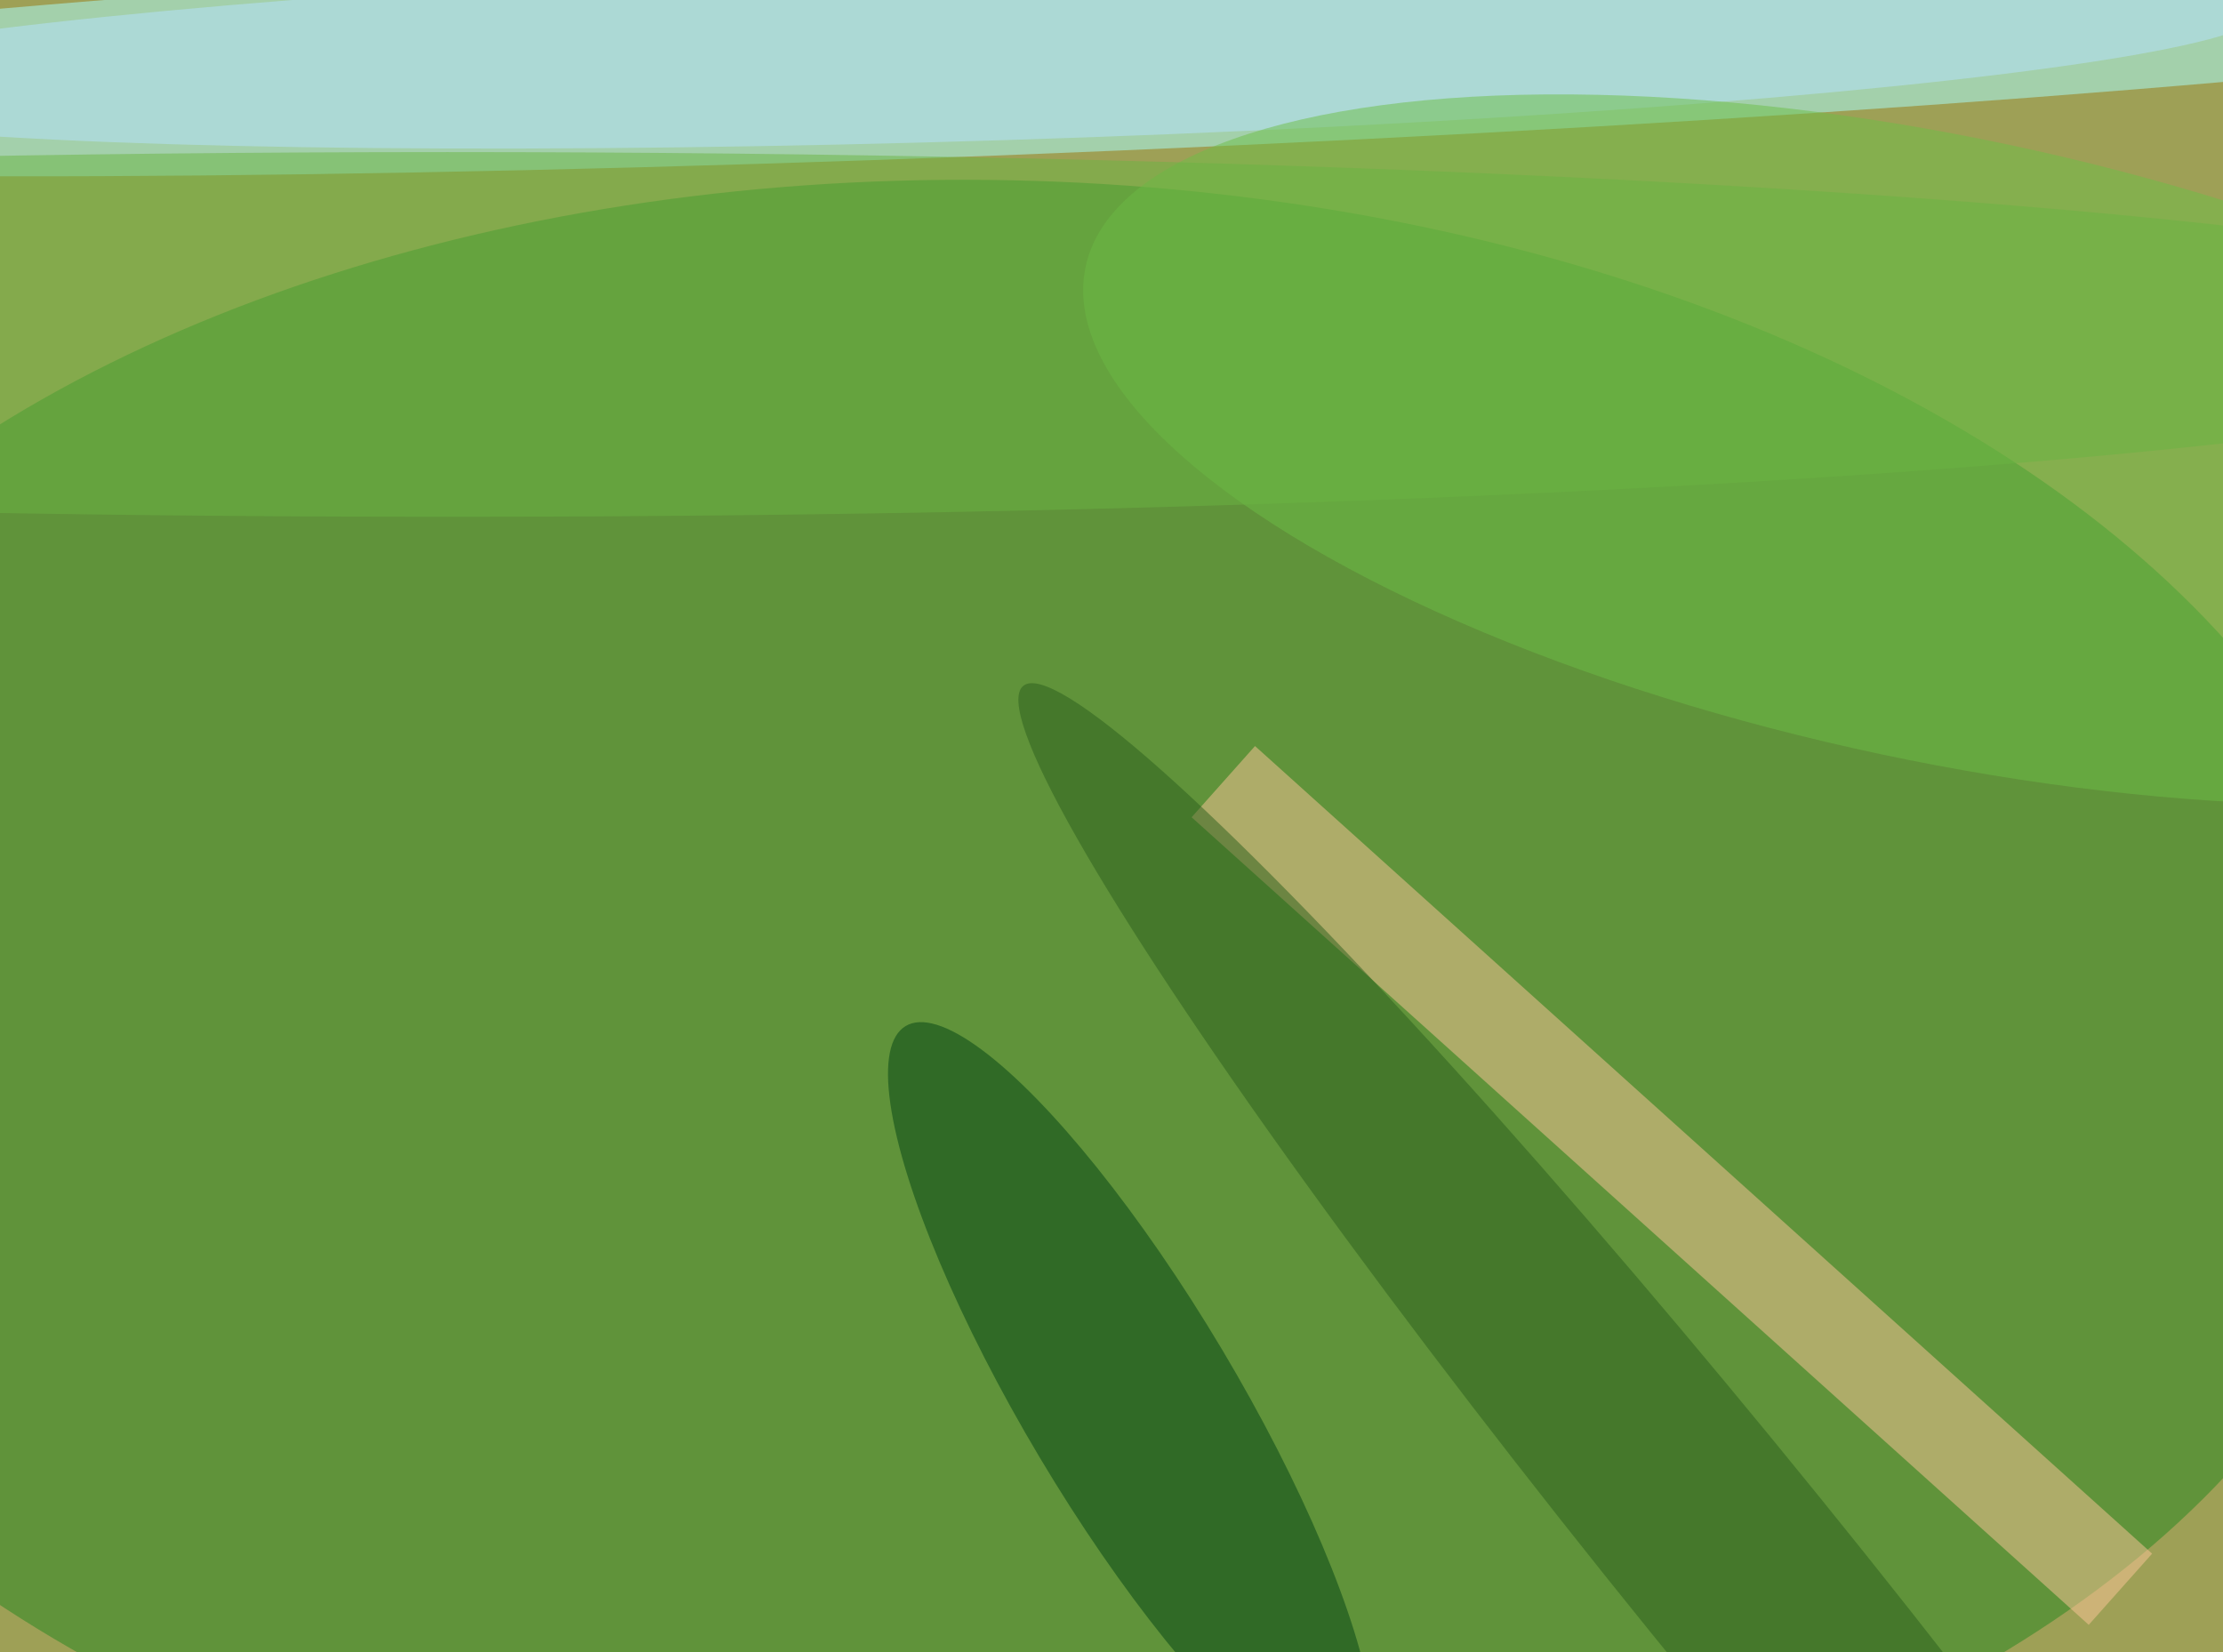 <svg xmlns="http://www.w3.org/2000/svg" width="300" height="223"><rect width="100%" height="100%" fill="#808080" stroke="none"/><g filter="blur(12px)"><rect width="200%" height="200%" x="-50%" y="-50%" fill="#9ea056"/><rect width="100%" height="100%" fill="#9ea056"/><g fill-opacity=".5" transform="translate(.6 .6)scale(1.172)"><circle r="1" fill="#22861e" transform="matrix(3.065 -98.28 160.626 5.01 115.6 118.6)"/><circle r="1" fill="#a9ffff" transform="matrix(.517 12.133 -210.65 8.977 127.6 4.7)"/><path fill="#fdc798" d="m136.7 93.6 7.3-8.2 103.3 93-7.3 8.2z"/><circle r="1" fill="#b6e2ff" transform="matrix(145.226 -4.564 .321 10.225 114.8 5.4)"/><circle r="1" fill="#004312" transform="matrix(10.478 -6.251 25.924 43.459 129.7 161.1)"/><circle r="1" fill="#6dbe47" transform="rotate(12 -132.1 1088.7)scale(101.185 35.859)"/><circle r="1" fill="#2a5e1d" transform="matrix(-81.978 -101.235 9.681 -7.839 199.3 179.7)"/><ellipse cx="51" cy="38" fill="#6bb443" rx="255" ry="21"/></g></g></svg>